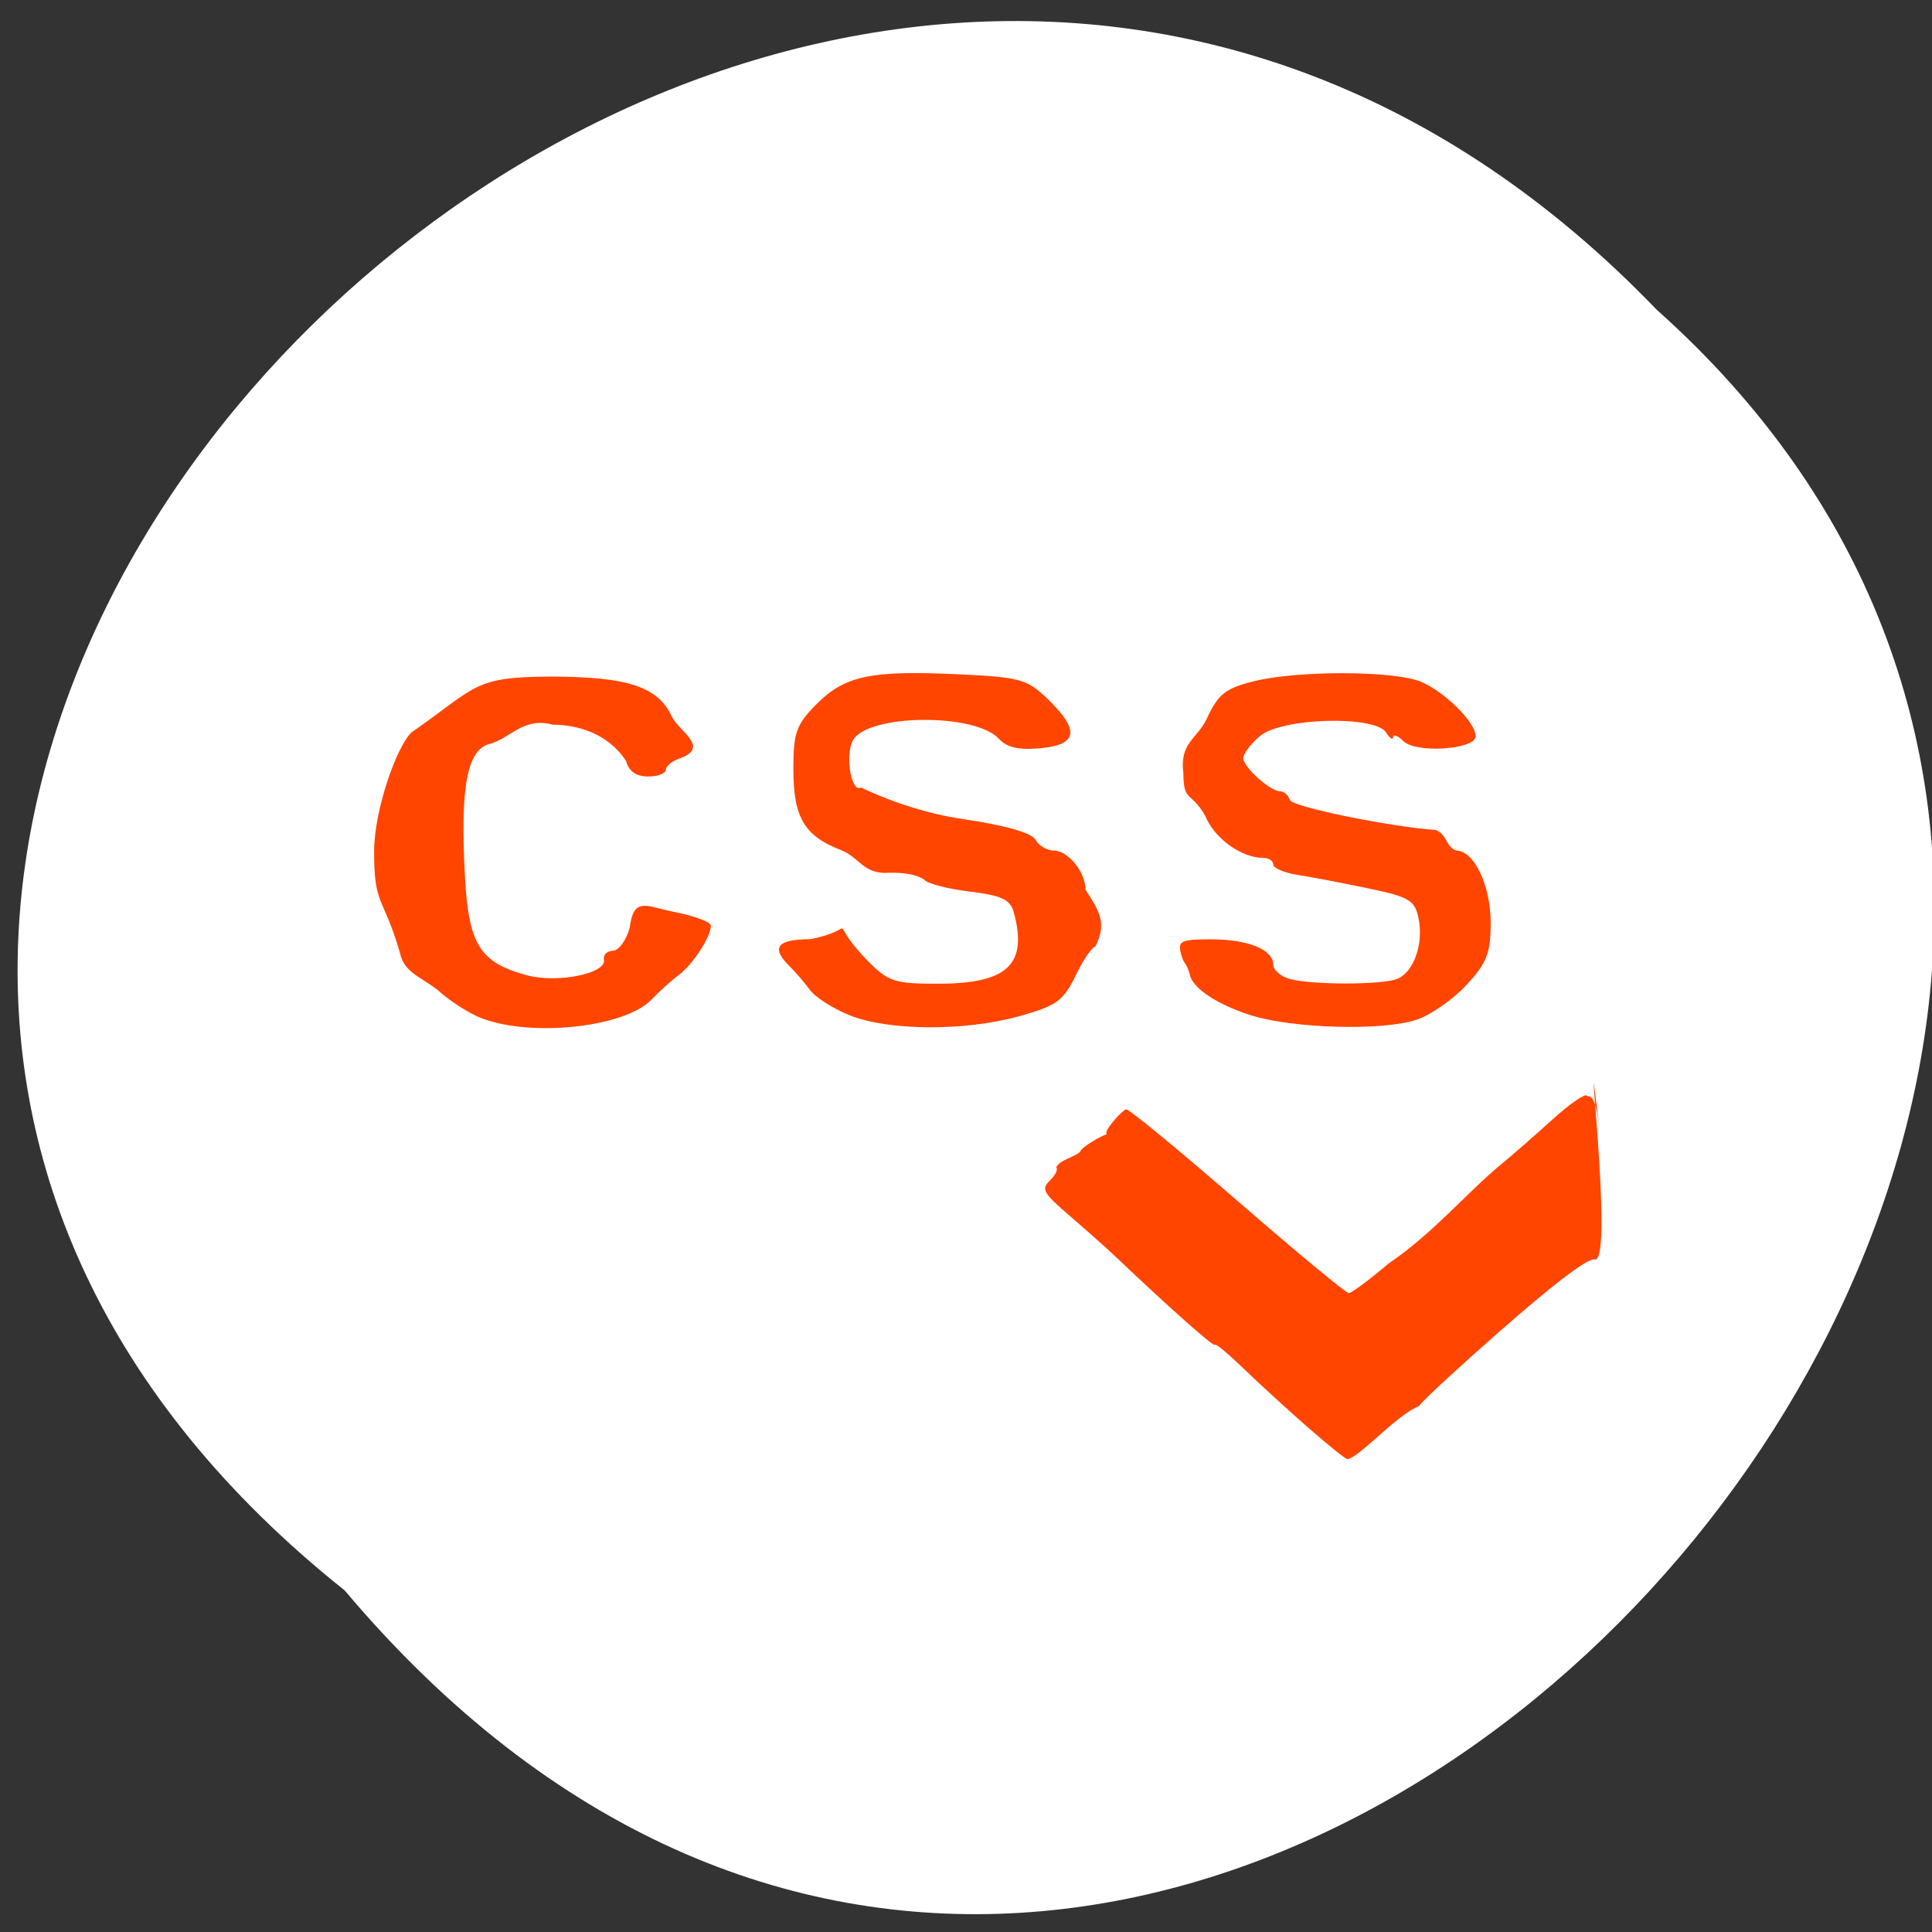 <svg xmlns="http://www.w3.org/2000/svg" xmlns:xlink="http://www.w3.org/1999/xlink" viewBox="0 0 256 256"><rect x="0" y="0" width="256" height="256" fill="#333333" stroke="none"/><defs><path id="0" d="m 245.46 129.52 l -97.89 -96.9 c -5.556 -5.502 -16.222 -11.873 -23.7 -14.16 l -39.518 -12.08 c -7.479 -2.286 -18.1 0.391 -23.599 5.948 l -13.441 13.578 c -5.5 5.559 -14.502 14.653 -20 20.21 l -13.44 13.579 c -5.5 5.558 -8.07 16.206 -5.706 23.658 l 12.483 39.39 c 2.363 7.456 8.843 18.06 14.399 23.556 l 97.89 96.9 c 5.558 5.502 14.605 5.455 20.1 -0.101 l 36.26 -36.63 c 5.504 -5.559 14.503 -14.651 20 -20.21 l 36.26 -36.629 c 5.502 -5.56 5.455 -14.606 -0.101 -20.11 z m -178.09 -50.74 c -7.198 0 -13.03 -5.835 -13.03 -13.03 0 -7.197 5.835 -13.03 13.03 -13.03 7.197 0 13.03 5.835 13.03 13.03 -0.001 7.198 -5.836 13.03 -13.03 13.03 z"/><use id="1" xlink:href="#0"/><clipPath style="clip-path:url(#2)"><use xlink:href="#0"/></clipPath><clipPath style="clip-path:url(#2)"><use xlink:href="#0"/></clipPath><clipPath id="2"><use xlink:href="#1"/></clipPath></defs><path d="M 45.669,210.736 C -83.193,107.997 105.462,-77.472 219.492,41.011 333.77,142.971 155.413,340.874 45.669,210.736 z" style="fill:#fff;color:#000"/><g style="fill:#ff4500;fill-rule:evenodd"><path d="m 63.834 134.931 c -1.673 -0.633 -4.325 -2.341 -5.893 -3.795 -2.46 -1.869 -4.405 -2.296 -4.967 -4.947 -2.25 -7.701 -3.426 -6.006 -3.399 -13.492 0.038 -5.409 2.951 -13.682 4.921 -15.627 8.78 -6.121 8.166 -7.36 18.341 -7.416 10.404 0 14.415 1.339 16.247 5.423 1.086 1.941 4.869 3.918 1.139 5.363 -1.093 0.342 -1.987 1.034 -1.987 1.537 0 0.503 -1.066 0.914 -2.368 0.914 -1.57 0 -2.552 -0.694 -2.914 -2.06 -2.371 -3.631 -6.389 -4.796 -9.688 -4.804 -3.958 -1.073 -5.658 1.833 -8.331 2.528 -3.036 0.752 -3.966 5.614 -3.336 17.446 0.487 9.155 1.954 11.523 8.193 13.223 4.033 1.099 10.611 -0.226 10.234 -2.061 -0.129 -0.626 0.408 -1.159 1.193 -1.184 0.785 -0.025 1.787 -1.416 2.227 -3.092 0.542 -4.128 2.173 -2.779 5.776 -2.076 2.737 0.534 4.976 1.36 4.976 1.835 0 1.478 -2.399 5.163 -4.262 6.547 -0.978 0.726 -2.587 2.178 -3.576 3.225 -3.476 3.683 -15.8 5.058 -22.526 2.513 z"/><path d="m 112.576 134.527 c -1.542 -0.622 -3.168 -1.551 -4.237 -2.379 -0.447 -0.346 -0.796 -0.674 -1.001 -0.954 -0.695 -0.951 -1.925 -2.382 -2.732 -3.179 -2.492 -2.46 -1.65 -3.55 2.754 -3.565 7.225 -1.458 1.618 -3.279 7.643 2.9 2.692 2.718 3.557 2.999 9.24 2.999 9.266 0 11.969 -2.535 10.087 -9.459 -0.463 -1.704 -1.593 -2.23 -5.932 -2.765 -2.948 -0.364 -5.617 -1.071 -5.931 -1.573 -1.365 -0.843 -3.035 -0.907 -4.545 -0.912 -3.521 0.297 -3.947 -1.992 -6.487 -2.998 -4.878 -1.889 -6.311 -4.332 -6.311 -10.762 0 -4.801 0.38 -5.863 3.071 -8.579 3.73 -3.766 7.221 -4.5 18.806 -3.953 8.206 0.387 9.091 0.634 11.848 3.305 4.252 4.119 3.963 6.025 -0.983 6.49 -2.851 0.268 -4.45 -0.094 -5.51 -1.25 -3.167 -3.454 -17.445 -3.295 -19.348 0.216 -1.077 1.986 -0.202 7.024 1.084 6.239 4.32 2.07 9.217 3.541 13.22 4.14 5.818 0.85 9.353 1.84 9.879 2.767 0.45 0.794 1.529 1.444 2.398 1.444 1.927 0 4.208 2.793 4.251 5.206 1.818 2.815 2.89 4.415 1.273 7.553 -0.41 0.007 -1.578 1.727 -2.595 3.824 -1.628 3.355 -2.53 4.001 -7.516 5.382 -7.198 1.993 -17.301 1.933 -22.425 -0.135 z"/><path d="m 165.669 134.503 c -3.305 -1.058 -6.981 -2.908 -7.906 -4.972 -0.609 -2.368 -0.778 -1.367 -1.267 -3.116 -0.459 -1.732 -0.019 -1.95 3.926 -1.95 4.95 0 8.286 1.35 8.286 3.352 0 0.727 1.006 1.588 2.235 1.913 2.964 0.784 12.076 0.78 14.152 -0.006 2.198 -0.832 3.562 -4.62 2.879 -7.992 -0.496 -2.446 -1.197 -2.868 -6.681 -4.017 -3.37 -0.706 -7.58 -1.51 -9.356 -1.787 -1.776 -0.277 -3.229 -0.896 -3.229 -1.377 0 -0.48 -0.581 -0.873 -1.292 -0.873 -2.946 0 -6.544 -2.613 -7.74 -5.621 -1.916 -3.284 -2.845 -1.728 -2.875 -5.574 -0.524 -4.117 1.797 -4.489 3.122 -7.293 1.499 -3.227 2.461 -3.989 6.216 -4.922 5.838 -1.451 18.633 -1.412 22.144 0.067 3.162 1.332 7.25 5.4 7.25 7.214 0 1.774 -7.895 2.314 -9.576 0.655 -0.744 -0.734 -1.359 -0.972 -1.367 -0.529 -0.009 0.443 -0.427 0.163 -0.93 -0.622 -1.472 -2.297 -13.83 -1.954 -16.689 0.464 -1.229 1.04 -2.235 2.356 -2.235 2.925 0 1.198 3.567 4.413 4.896 4.413 0.495 0 1.074 0.516 1.287 1.147 0.306 0.906 12.959 3.509 19.4 3.99 1.48 0.715 1.265 2.179 2.618 2.708 2.387 0 4.585 4.598 4.585 9.593 0 4.002 -0.514 5.313 -3.229 8.239 -1.776 1.914 -4.749 3.98 -6.606 4.591 -4.554 1.498 -16.446 1.165 -22.016 -0.618 z"/><path d="m 173.339 189.17 c -2.63 -2.298 -6.488 -5.826 -8.573 -7.839 -2.085 -2.013 -3.791 -3.425 -3.791 -3.138 0 0.446 -6.155 -5.017 -13.121 -11.646 -1.083 -1.031 -3.79 -3.441 -6.014 -5.356 -3.648 -3.14 -3.913 -3.608 -2.712 -4.777 0.733 -0.713 1.1 -1.501 0.817 -1.75 0.611 -1.059 2.227 -1.218 3.188 -2.052 0 -0.31 1.204 -1.19 2.676 -1.956 1.472 -0.766 0.783 0.042 0.783 -0.581 0 -0.624 2.233 -3.079 2.648 -3.079 0.415 0 7.069 5.48 14.786 12.177 7.717 6.697 14.326 12.177 14.687 12.177 0.361 0 2.74 -1.769 5.287 -3.931 5.878 -3.979 10.5 -9.519 14.888 -13.126 1.471 -1.205 4.546 -3.889 6.832 -5.964 2.287 -2.075 4.341 -3.489 4.566 -3.142 0.224 0.347 0.964 -0.861 1.643 4.108 -2.488 -19.899 2.103 18.267 -0.631 17.598 -0.813 -0.275 -5.368 3.168 -12.536 9.476 -6.192 5.449 -10.989 9.908 -10.66 9.908 -3.093 1.2 -7.904 6.812 -9.573 7.071 -0.224 0 -2.559 -1.88 -5.189 -4.178 z"/></g></svg>